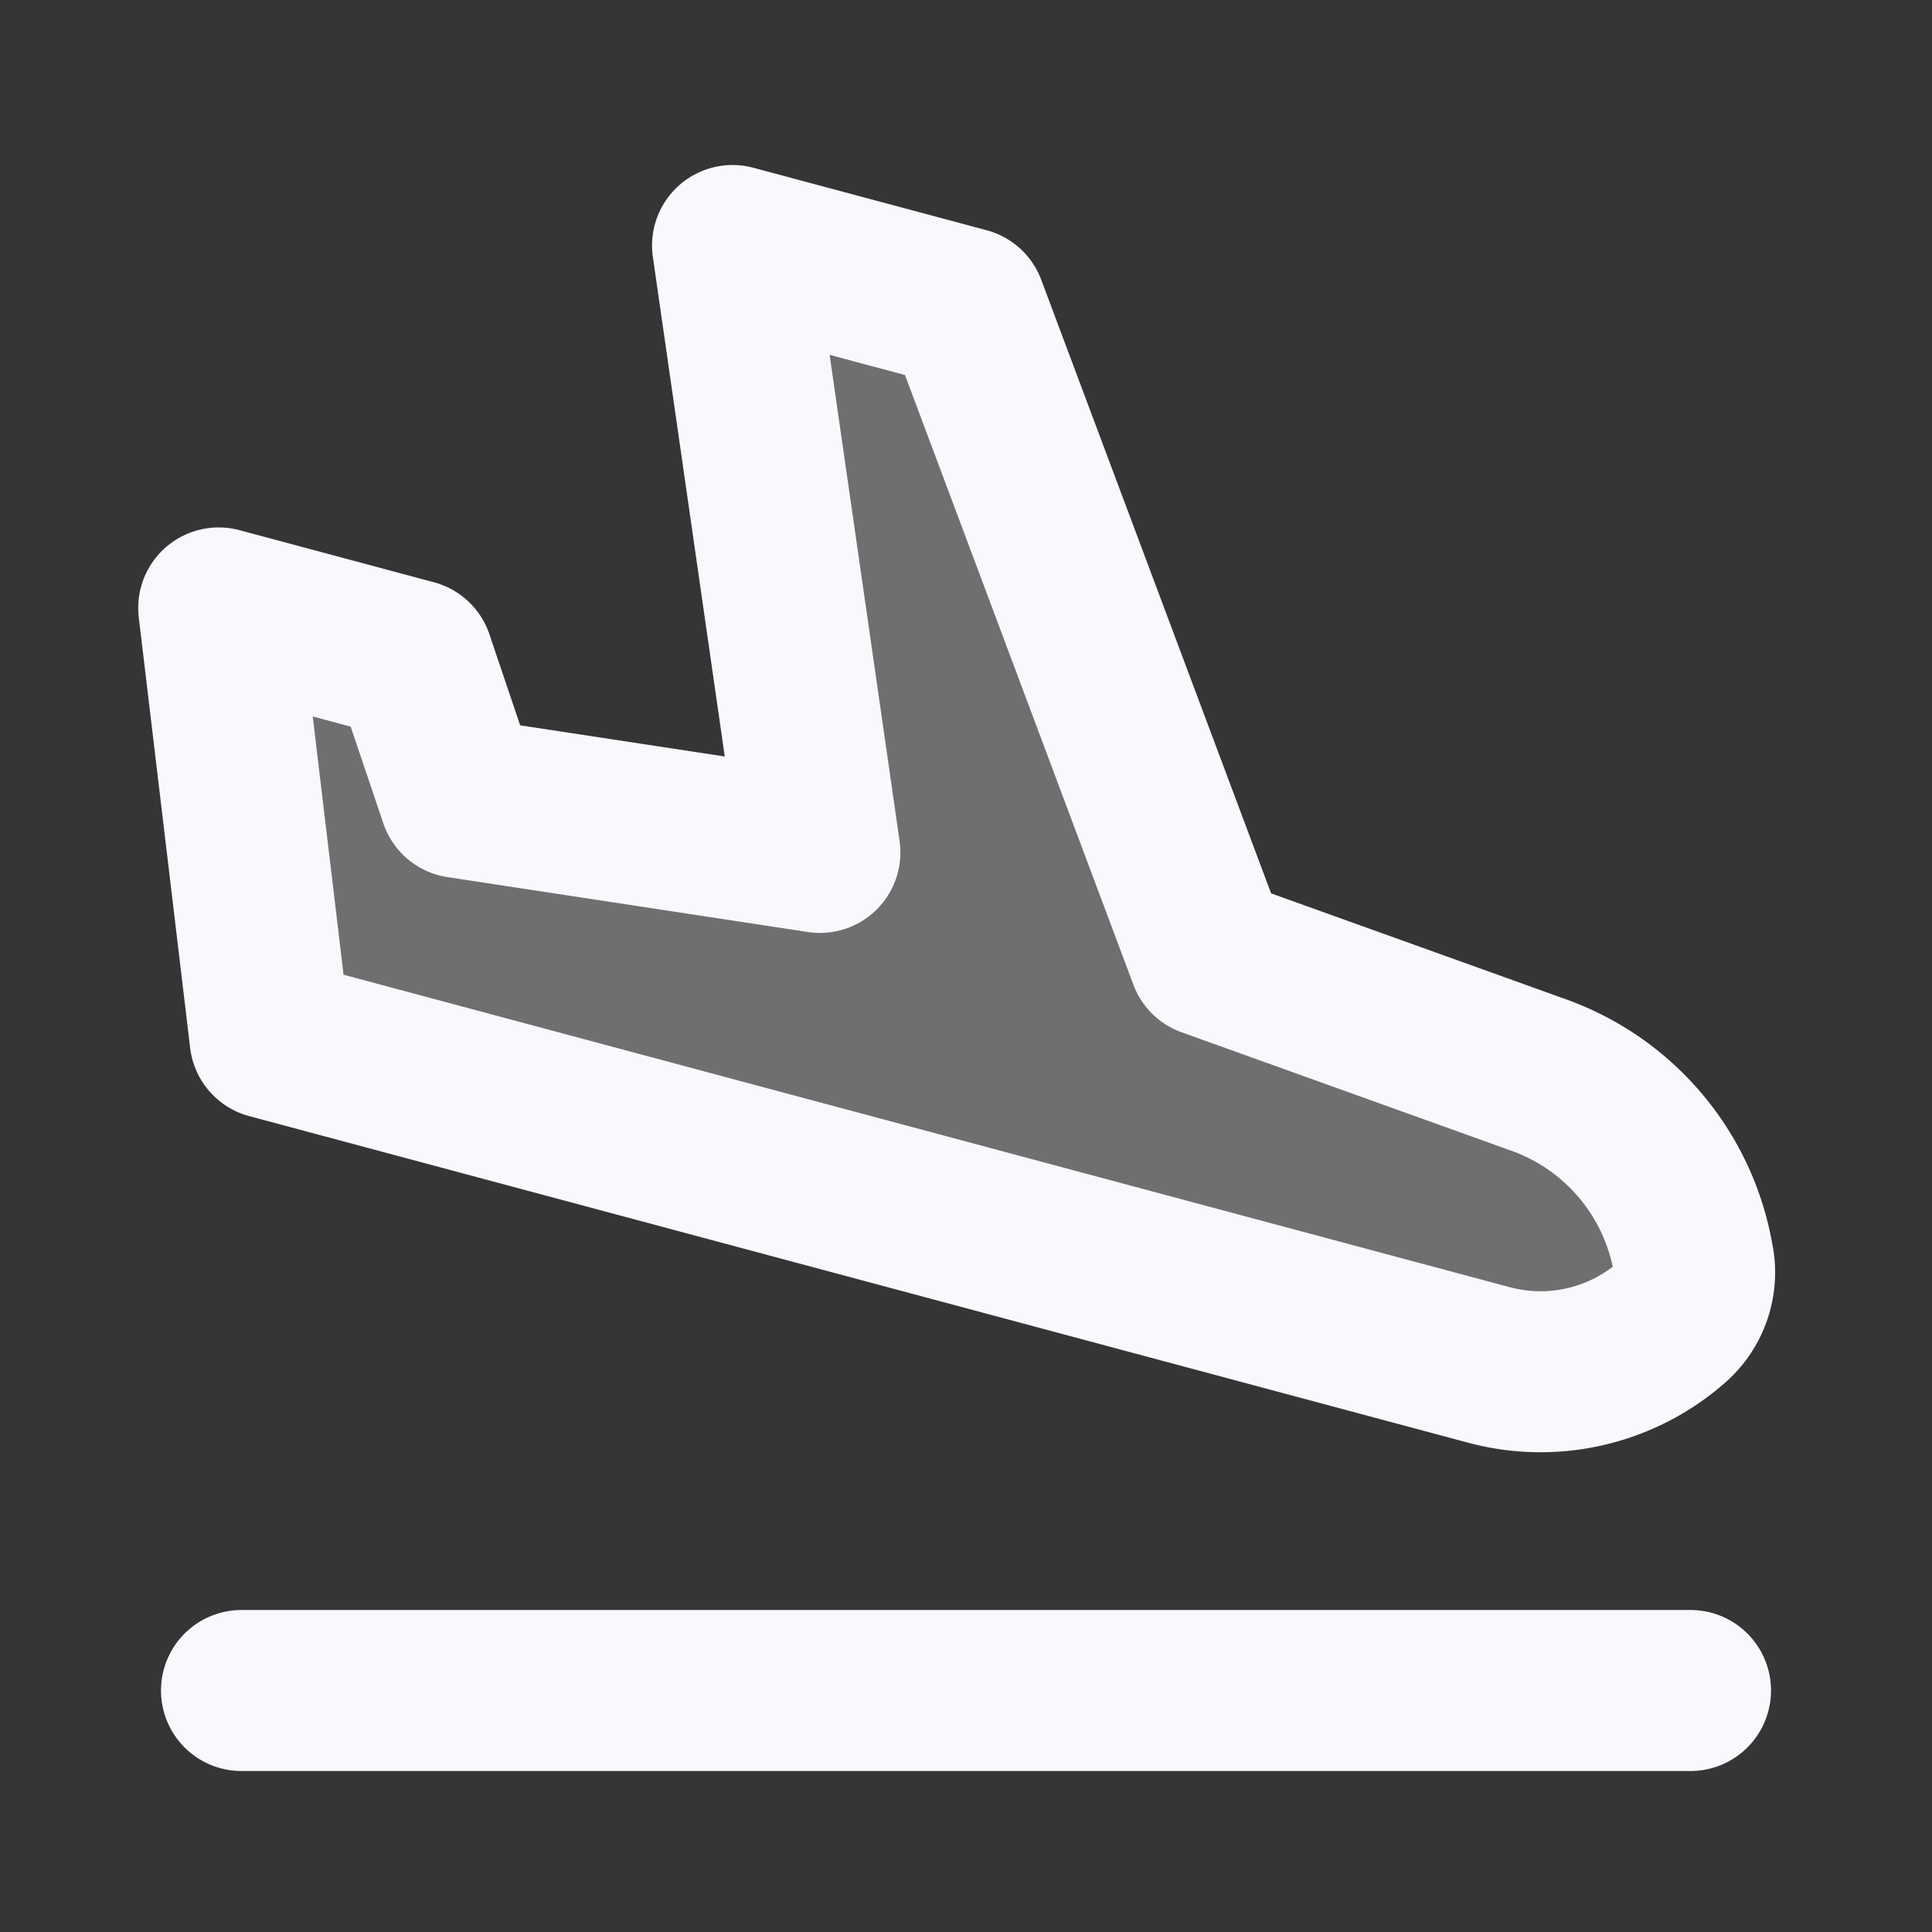<svg xmlns="http://www.w3.org/2000/svg" width="24" height="24" fill="none"><rect width="100%" height="100%" fill="#333333" stroke="none"/><path fill="#fff" fill-opacity=".01" d="M24 0v24H0V0z"/><path fill="#F7F9FC" d="m5.132 8.2-2.415-.648.638 5.348 15.141 4.057c.8.214 1.652.014 2.274-.532a.825.825 0 0 0 .264-.785l-.02-.092a2.96 2.96 0 0 0-1.898-2.192l-4.101-1.473-3.018-8.056L9.1 3.051l1.086 7.538-4.476-.682z" opacity=".3"/><path stroke="#F7F9FC" stroke-linecap="round" stroke-linejoin="round" stroke-width="2" d="M3 21h18M2.717 7.552l2.415.647.577 1.708 4.476.682L9.1 3.05l2.898.776 3.018 8.056 4.1 1.473a2.96 2.96 0 0 1 1.9 2.192l.018.092c.06.29-.04.59-.263.785v0a2.474 2.474 0 0 1-2.274.532L3.355 12.899z"/></svg>